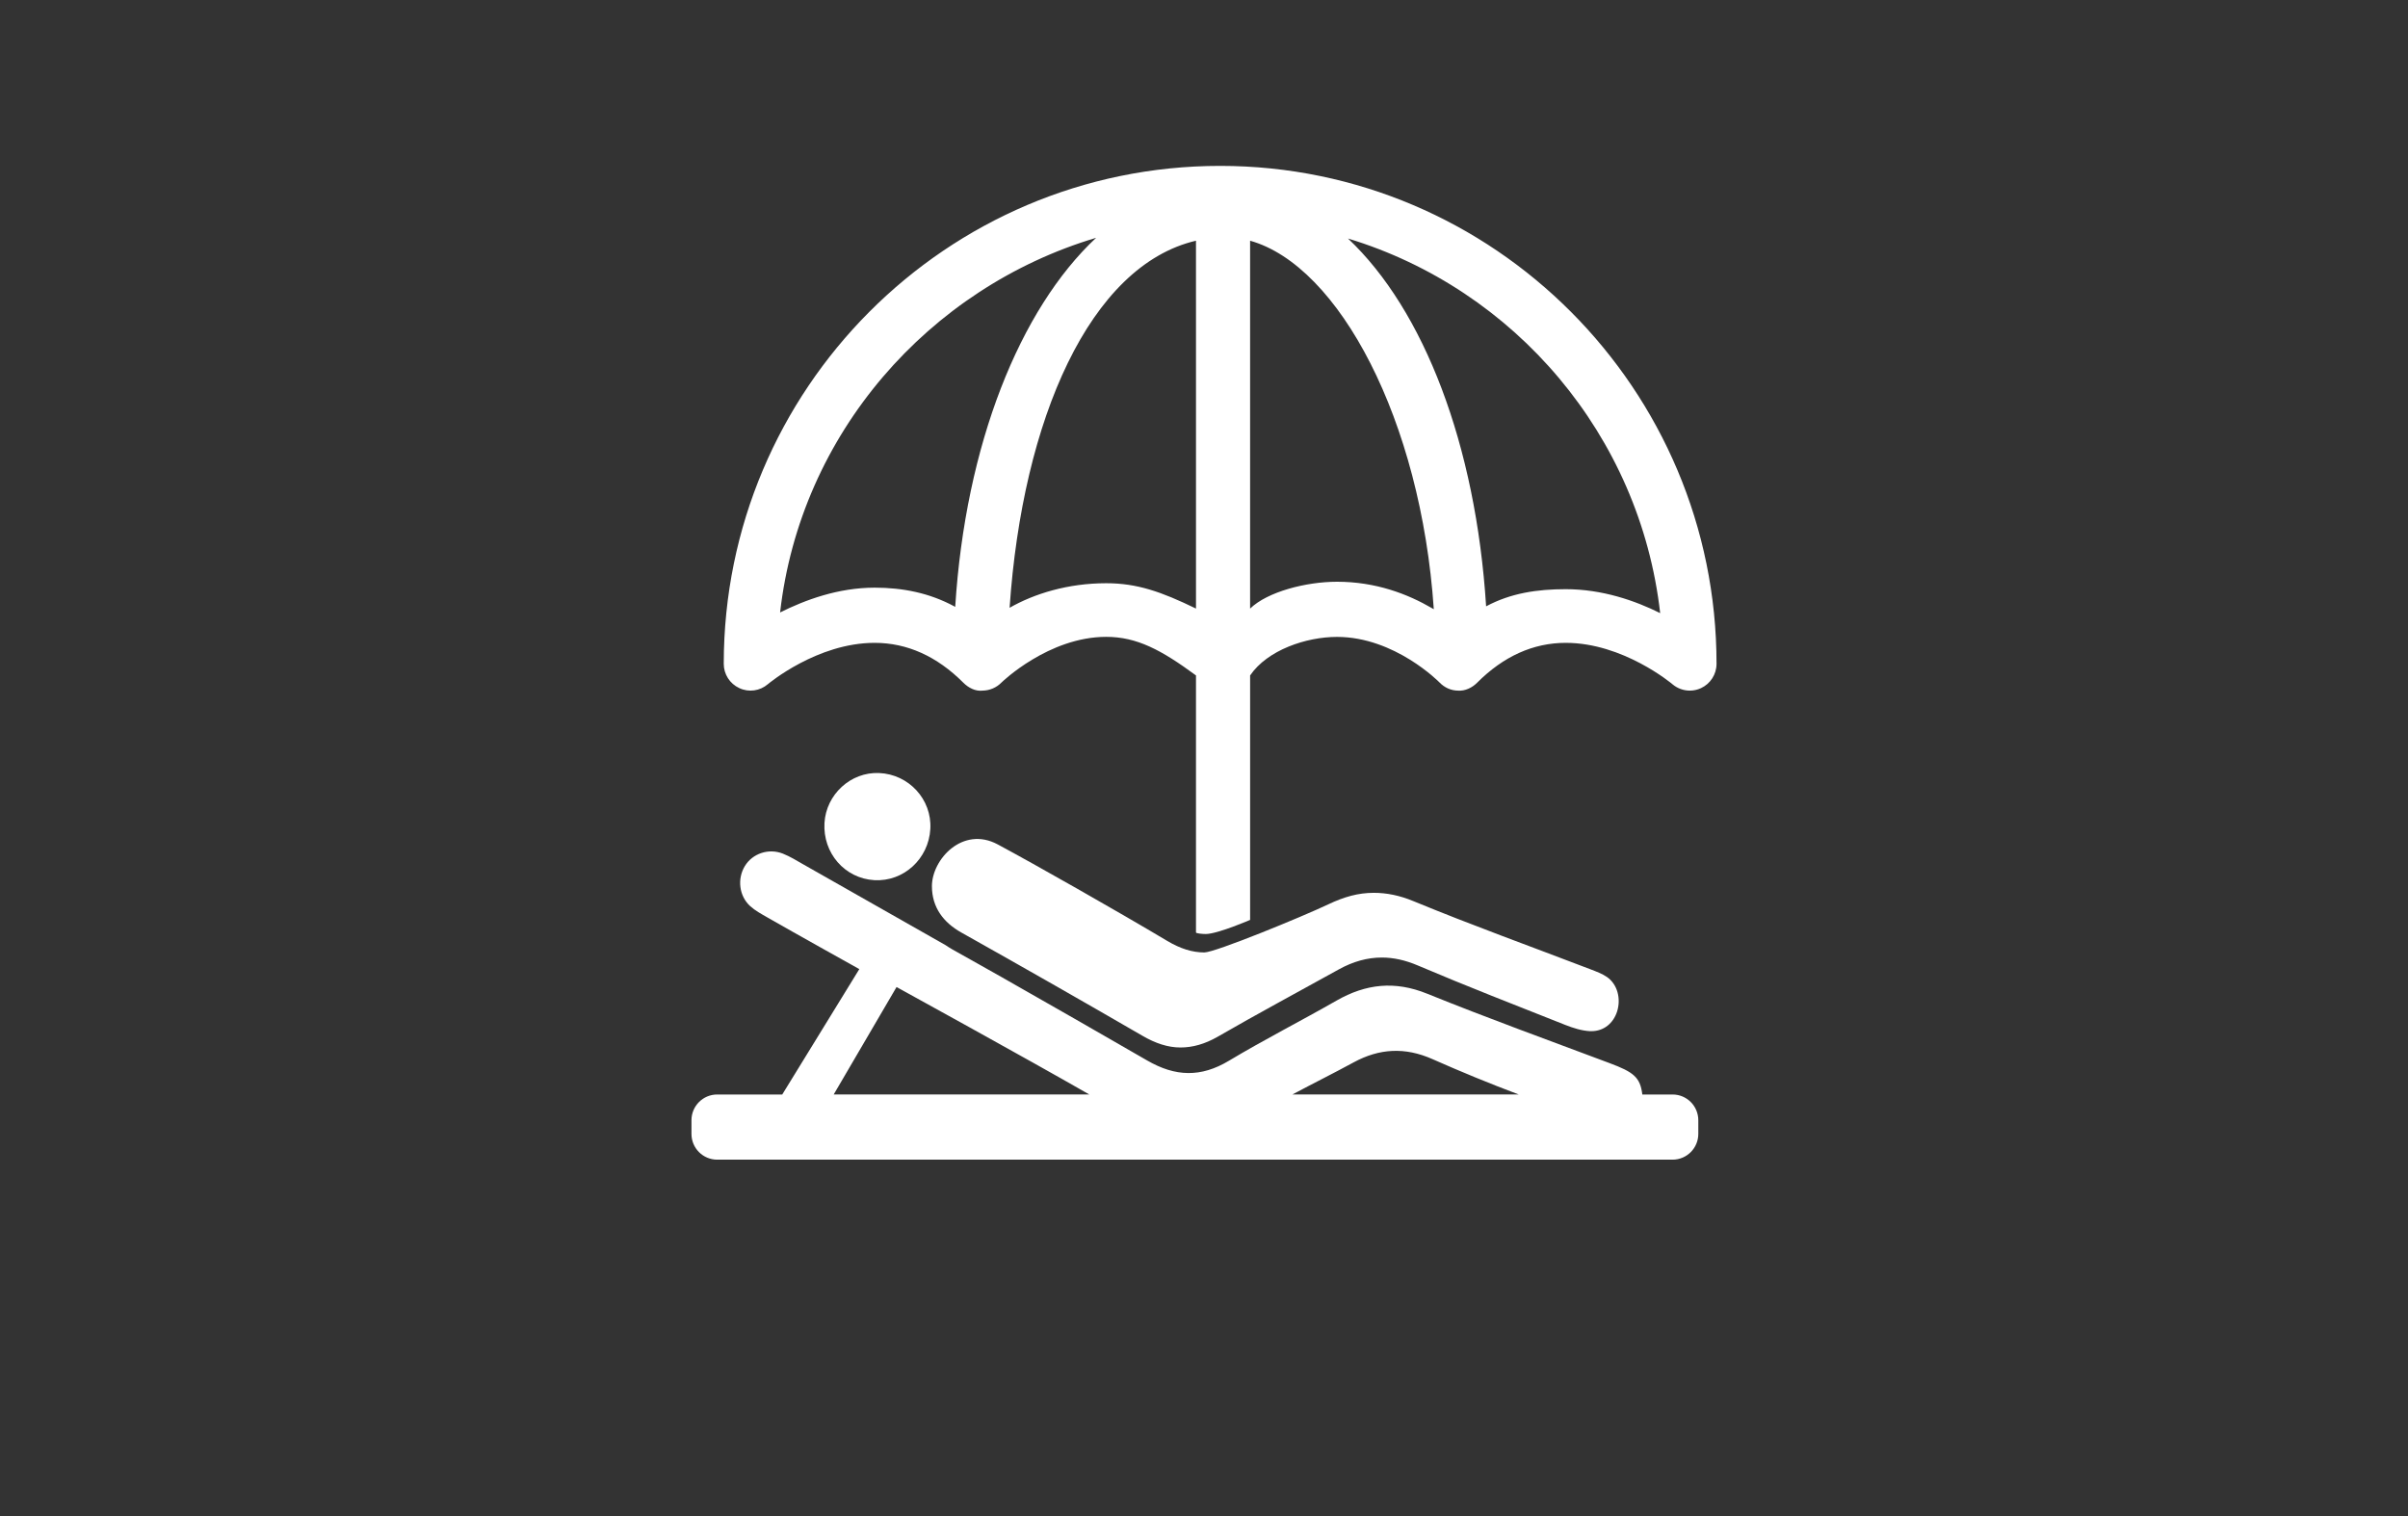 <?xml version="1.0" encoding="utf-8"?>
<!-- Generator: Adobe Illustrator 17.0.0, SVG Export Plug-In . SVG Version: 6.00 Build 0)  -->
<!DOCTYPE svg PUBLIC "-//W3C//DTD SVG 1.1//EN" "http://www.w3.org/Graphics/SVG/1.1/DTD/svg11.dtd">
<svg version="1.1" id="Layer_1" xmlns="http://www.w3.org/2000/svg" xmlns:xlink="http://www.w3.org/1999/xlink" x="0px" y="0px"
	 width="235px" height="148px" viewBox="0 0 235 148" enable-background="new 0 0 235 148" xml:space="preserve">
<rect x="0" y="0" width="235" height="148" fill="#333333" stroke="none"/>
<path fill="#ffffff" d="M157.092,103.761c-5.943-2.231-11.926-4.396-17.81-6.778c-3.164-1.282-5.981-0.965-8.846,0.67
	c-3.483,1.991-7.063,3.811-10.503,5.872c-2.737,1.639-5.216,1.572-7.984-0.03c-4.751-2.749-9.516-5.466-14.282-8.18
	c-0.974-0.549-1.964-1.106-2.927-1.647l-1.77-0.992c-0.248-0.14-0.472-0.285-0.696-0.436c-4.626-2.623-9.253-5.255-13.877-7.879
	c-0.653-0.373-1.3-0.774-1.996-1.051c-1.395-0.551-2.968-0.009-3.71,1.213c-0.758,1.241-0.569,2.923,0.522,3.913
	c0.489,0.443,1.093,0.765,1.67,1.098c2.684,1.54,8.979,5.047,8.979,5.047l-7.522,12.238h-6.35c-1.386,0-2.509,1.126-2.509,2.516
	v1.326c0,1.393,1.123,2.517,2.509,2.517h93.241c1.386,0,2.509-1.127,2.509-2.517v-1.326c0-1.392-1.123-2.516-2.509-2.516h-2.955
	C160.075,105.123,159.4,104.626,157.092,103.761z M132.117,103.676c2.483-1.347,4.979-1.507,7.678-0.311
	c2.765,1.229,5.602,2.392,8.426,3.453h-22.097C128.112,105.759,130.11,104.766,132.117,103.676z M87.496,96.33
	c0,0,12.532,6.886,18.814,10.488H81.361L87.496,96.33z"/>
<path fill="#ffffff" d="M90.793,80.895c0.16-2.872-2.099-5.334-5.007-5.451c-2.759-0.117-5.162,2.088-5.324,4.871
	c-0.17,2.944,1.981,5.416,4.863,5.585C88.183,86.064,90.632,83.824,90.793,80.895z"/>
<path fill="#ffffff" d="M119.077,16.19c-26.714,0-48.445,21.796-48.445,48.596c0,1.019,0.593,1.944,1.518,2.37c0.922,0.437,2.015,0.281,2.787-0.383
	c0.048-0.039,4.802-4.034,10.417-4.034c3.173,0,6.089,1.312,8.667,3.898c0.493,0.491,1.17,0.846,1.864,0.765
	c0.698-0.008,1.367-0.292,1.854-0.794c0.043-0.043,4.6-4.454,10.217-4.454c2.996,0,5.382,1.278,8.762,3.765v25.087
	c0,0.089,0.601,0.149,0.952,0.149c1.147,0,4.33-1.376,4.33-1.376V65.921c1.692-2.488,5.481-3.762,8.48-3.762
	c5.643,0,9.973,4.415,10.01,4.452c0.487,0.501,1.116,0.787,1.815,0.791c0.664,0.046,1.349-0.27,1.843-0.765
	c2.576-2.584,5.483-3.898,8.658-3.898c5.589,0,10.32,3.96,10.411,4.039c0.481,0.407,1.084,0.623,1.692,0.623
	c0.371,0,0.739-0.078,1.088-0.239c0.927-0.427,1.522-1.354,1.522-2.377C167.52,37.987,145.791,16.19,119.077,16.19z M107.013,23.197
	C107.006,23.2,107.006,23.2,107.013,23.197L107.013,23.197z M93.22,59.232c-0.03-0.018-0.06-0.037-0.091-0.055
	c-2.414-1.301-5.013-1.824-7.775-1.824c-3.578,0.004-6.794,1.207-9.223,2.419c1.977-17.431,14.502-31.686,30.84-36.562
	C99.521,30.173,94.223,43.384,93.22,59.232z M116.719,29.284v30.11c-3.38-1.642-5.746-2.473-8.762-2.473
	c-3.727,0-7.022,1.019-9.43,2.397c1.259-18.39,7.837-33.405,18.19-35.826v5.791H116.719z M139.788,59.377
	c-2.418-1.412-5.527-2.601-9.309-2.601c-3.013,0-6.788,0.975-8.48,2.62V29.284v-5.791c8.665,2.43,16.679,17.513,17.927,35.964
	C139.883,59.431,139.833,59.402,139.788,59.377z M152.798,57.502c-2.763,0-5.354,0.378-7.766,1.674
	c-1.002-15.775-6.076-28.927-13.48-35.898c16.25,4.928,28.495,19.199,30.467,36.562C159.59,58.626,156.37,57.502,152.798,57.502z"/>
<path fill="#ffffff" d="M93.822,91.013c5.908,3.315,11.825,6.686,17.685,10.082c1.259,0.733,2.479,1.136,3.697,1.136
	c1.194,0,2.386-0.338,3.623-1.045c3.912-2.26,7.891-4.39,11.84-6.581c1.384-0.765,2.77-1.153,4.188-1.153
	c1.136,0,2.293,0.256,3.492,0.766c4.766,2.028,9.596,3.903,14.413,5.812c0.763,0.301,1.591,0.564,2.403,0.608
	c0.05,0,0.099,0,0.149,0c1.214,0,2.132-0.778,2.498-1.903c0.407-1.267,0.037-2.674-0.983-3.383c-0.472-0.327-1.041-0.53-1.584-0.742
	c-5.772-2.21-11.594-4.307-17.306-6.662c-1.33-0.553-2.608-0.811-3.863-0.811c-1.53,0-2.888,0.389-4.432,1.118
	c-2.565,1.219-11.053,4.701-12.109,4.701c-1.186,0-2.365-0.38-3.615-1.124c-4.953-2.954-12.911-7.468-16.547-9.419
	c-3.423-1.837-6.427,1.468-6.423,4.078C90.951,88.578,92.089,90.042,93.822,91.013z"/>
</svg>
